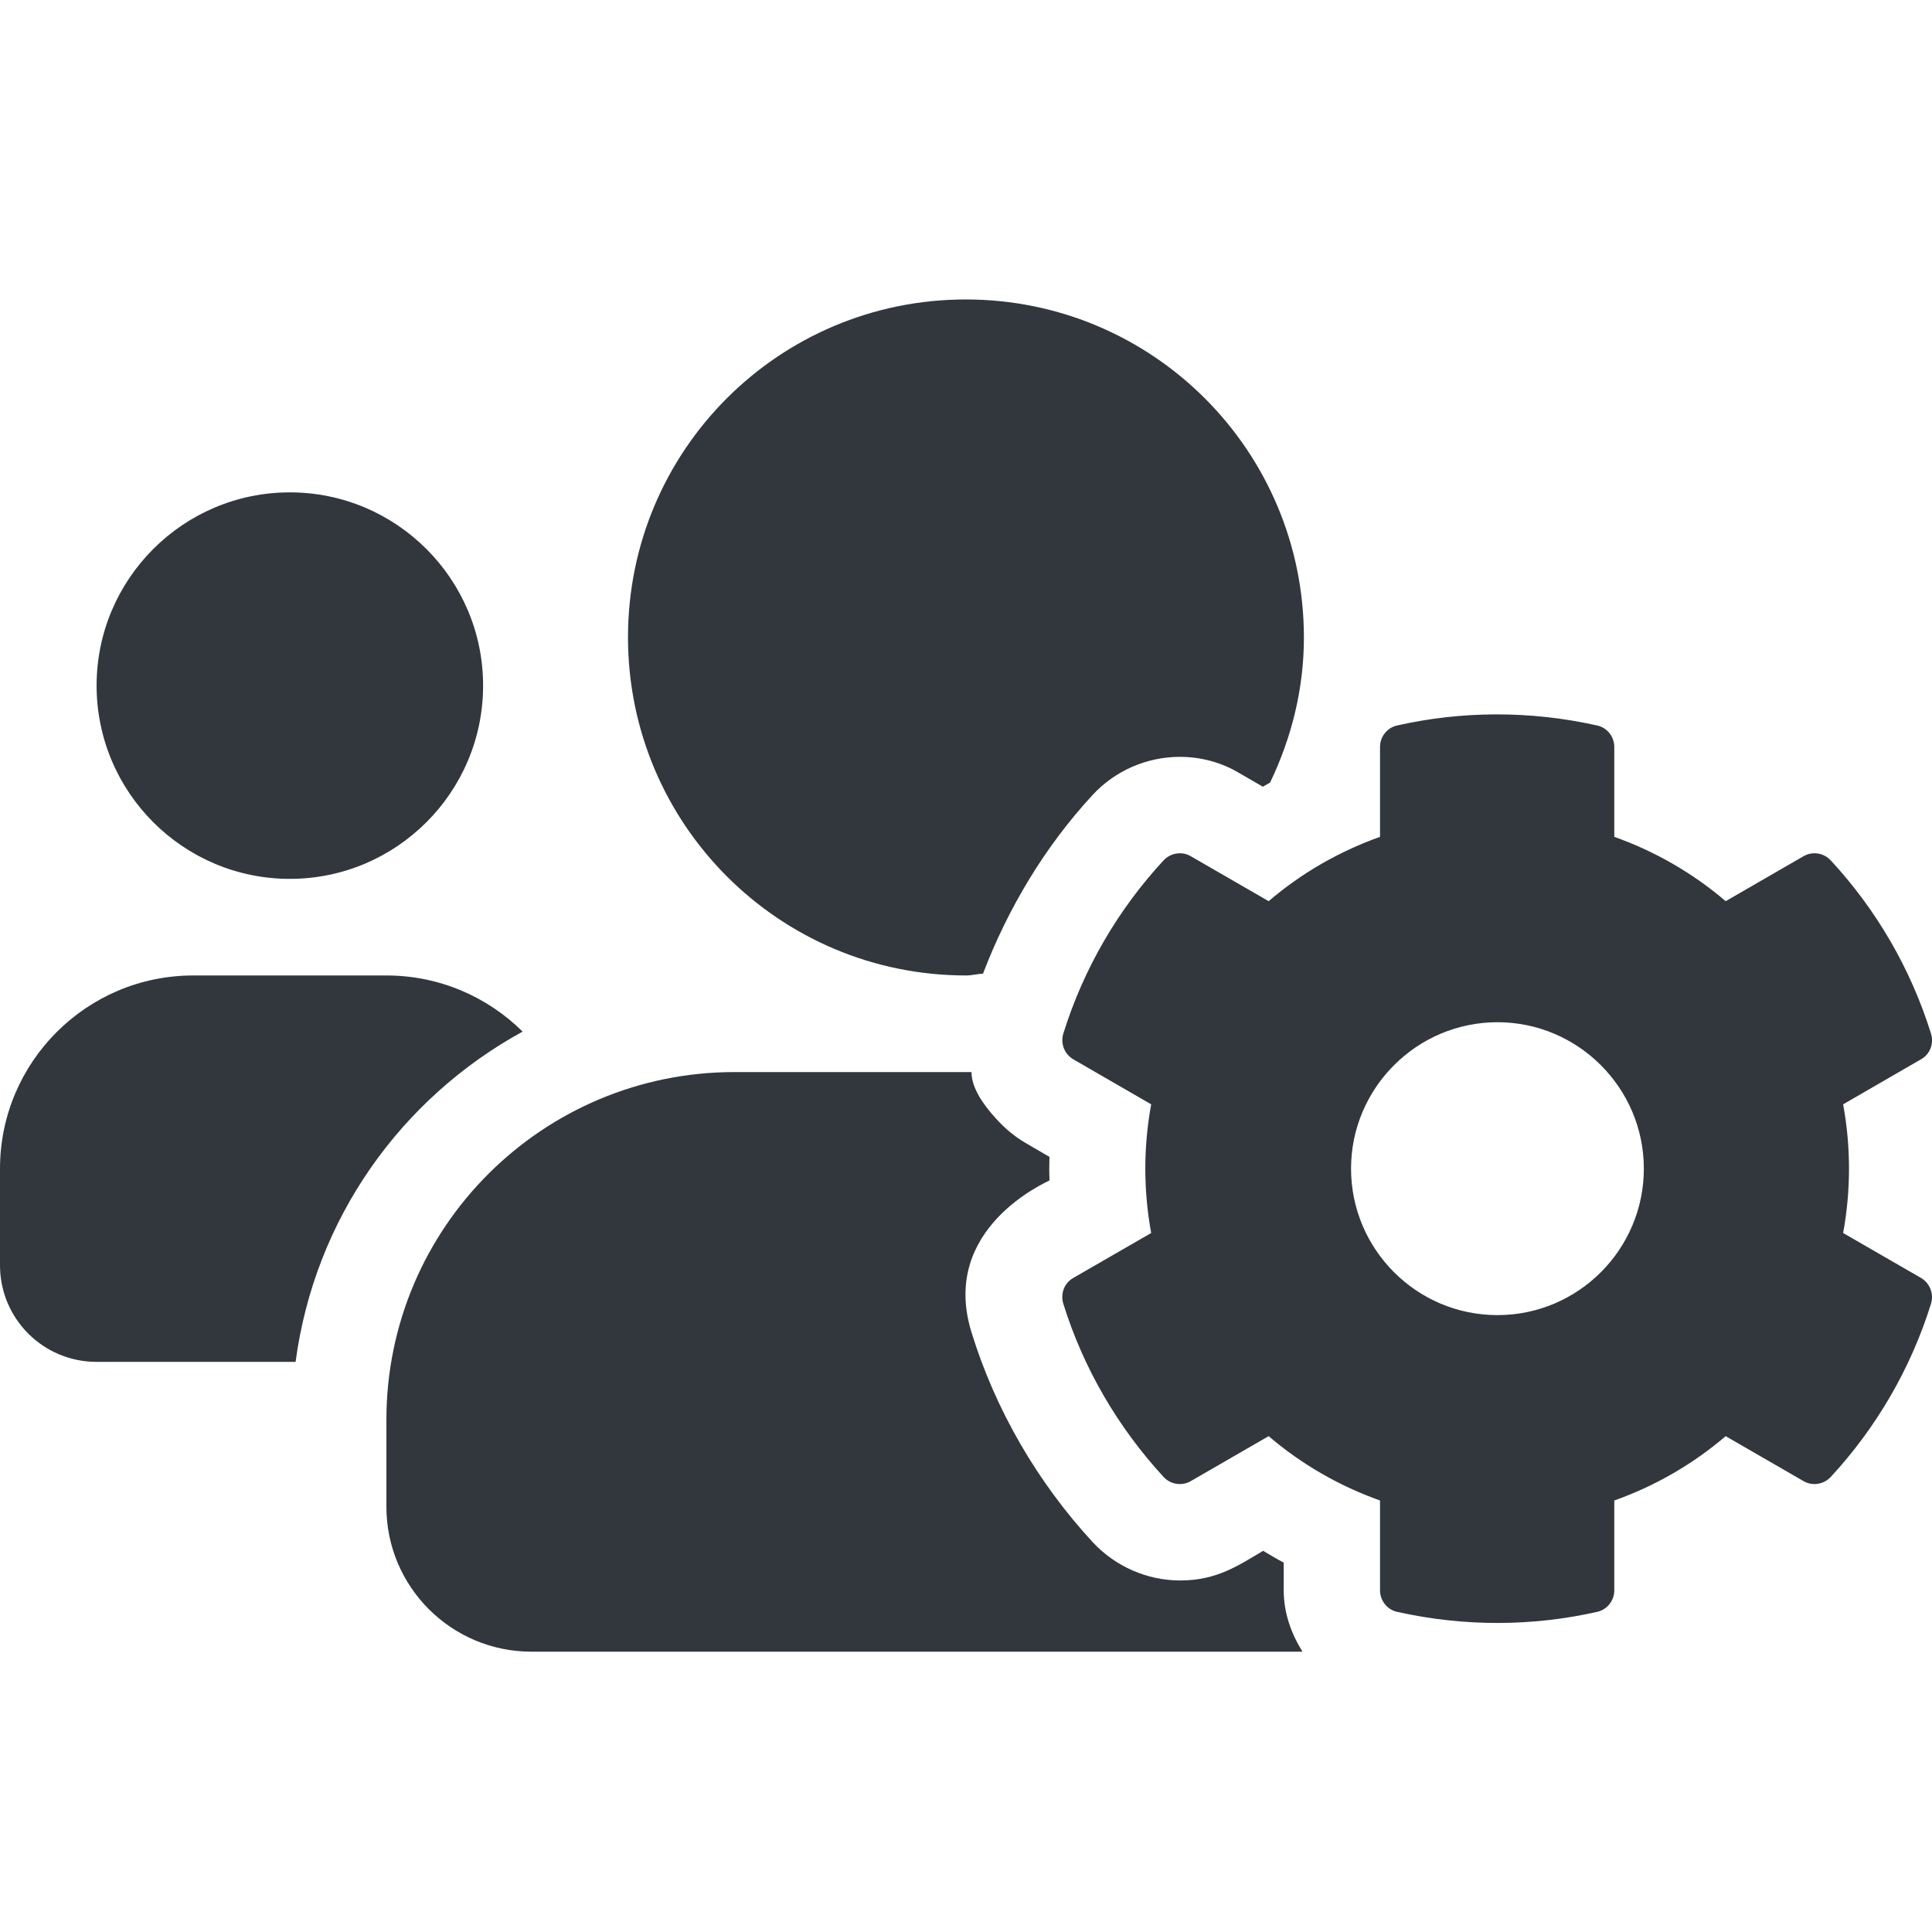 <svg viewBox="0 0 20 20" xmlns="http://www.w3.org/2000/svg"><path d="M19.08,12.764 C19.161,12.323 19.161,11.873 19.08,11.432 L19.886,10.966 C19.98,10.913 20.021,10.804 19.99,10.701 C19.78,10.026 19.421,9.413 18.952,8.907 C18.88,8.829 18.764,8.81 18.671,8.863 L17.864,9.329 C17.524,9.038 17.133,8.813 16.711,8.663 L16.711,7.732 C16.711,7.625 16.636,7.532 16.533,7.51 C15.836,7.354 15.127,7.36 14.464,7.51 C14.361,7.532 14.286,7.625 14.286,7.732 L14.286,8.663 C13.864,8.813 13.473,9.038 13.133,9.329 L12.326,8.863 C12.236,8.81 12.117,8.829 12.045,8.907 C11.576,9.413 11.217,10.026 11.007,10.701 C10.976,10.804 11.02,10.913 11.111,10.966 L11.917,11.432 C11.836,11.873 11.836,12.323 11.917,12.764 L11.111,13.229 C11.017,13.282 10.976,13.392 11.007,13.495 C11.217,14.17 11.576,14.779 12.045,15.289 C12.117,15.367 12.233,15.386 12.326,15.333 L13.133,14.867 C13.473,15.158 13.864,15.383 14.286,15.533 L14.286,16.464 C14.286,16.57 14.361,16.664 14.464,16.686 C15.161,16.842 15.87,16.836 16.533,16.686 C16.636,16.664 16.711,16.57 16.711,16.464 L16.711,15.533 C17.133,15.383 17.524,15.158 17.864,14.867 L18.671,15.333 C18.761,15.386 18.88,15.367 18.952,15.289 C19.421,14.782 19.78,14.17 19.99,13.495 C20.021,13.392 19.977,13.282 19.886,13.229 L19.08,12.764 Z M15.502,13.614 C14.664,13.614 13.986,12.932 13.986,12.098 C13.986,11.263 14.667,10.582 15.502,10.582 C16.336,10.582 17.017,11.263 17.017,12.098 C17.017,12.932 16.339,13.614 15.502,13.614 Z M3,9.098 C4.104,9.098 5.001,8.201 5.001,7.097 C5.001,5.994 4.104,5.097 3,5.097 C1.897,5.097 1,5.994 1,7.097 C1,8.201 1.897,9.098 3,9.098 Z M10.001,10.098 C10.06,10.098 10.117,10.082 10.176,10.079 C10.435,9.401 10.817,8.763 11.311,8.229 C11.542,7.979 11.87,7.835 12.214,7.835 C12.429,7.835 12.642,7.891 12.826,8.001 L13.073,8.144 C13.098,8.129 13.123,8.116 13.148,8.101 C13.367,7.644 13.498,7.138 13.498,6.6 C13.498,4.666 11.933,3.1 9.998,3.1 C8.063,3.1 6.501,4.663 6.501,6.597 C6.501,8.532 8.066,10.098 10.001,10.098 Z M13.289,16.176 C13.217,16.139 13.145,16.095 13.076,16.054 C12.82,16.205 12.598,16.361 12.217,16.361 C11.876,16.361 11.548,16.217 11.314,15.967 C10.742,15.348 10.304,14.595 10.057,13.792 C9.723,12.714 10.836,12.238 10.864,12.22 C10.861,12.138 10.861,12.057 10.864,11.976 L10.617,11.832 C10.498,11.763 10.398,11.676 10.31,11.579 C10.176,11.432 10.057,11.26 10.057,11.098 L7.604,11.098 C5.613,11.098 4,12.71 4,14.698 L4,15.598 C4,16.426 4.672,17.098 5.501,17.098 L13.483,17.098 C13.367,16.911 13.289,16.698 13.289,16.464 L13.289,16.176 Z M5.41,10.679 C5.047,10.32 4.55,10.098 4,10.098 L2,10.098 C0.897,10.098 0,10.995 0,12.098 L0,13.098 C0,13.651 0.447,14.098 1,14.098 L3.06,14.098 C3.257,12.617 4.15,11.37 5.41,10.679 Z" fill="#31373D" fill-rule="evenodd"/></svg>